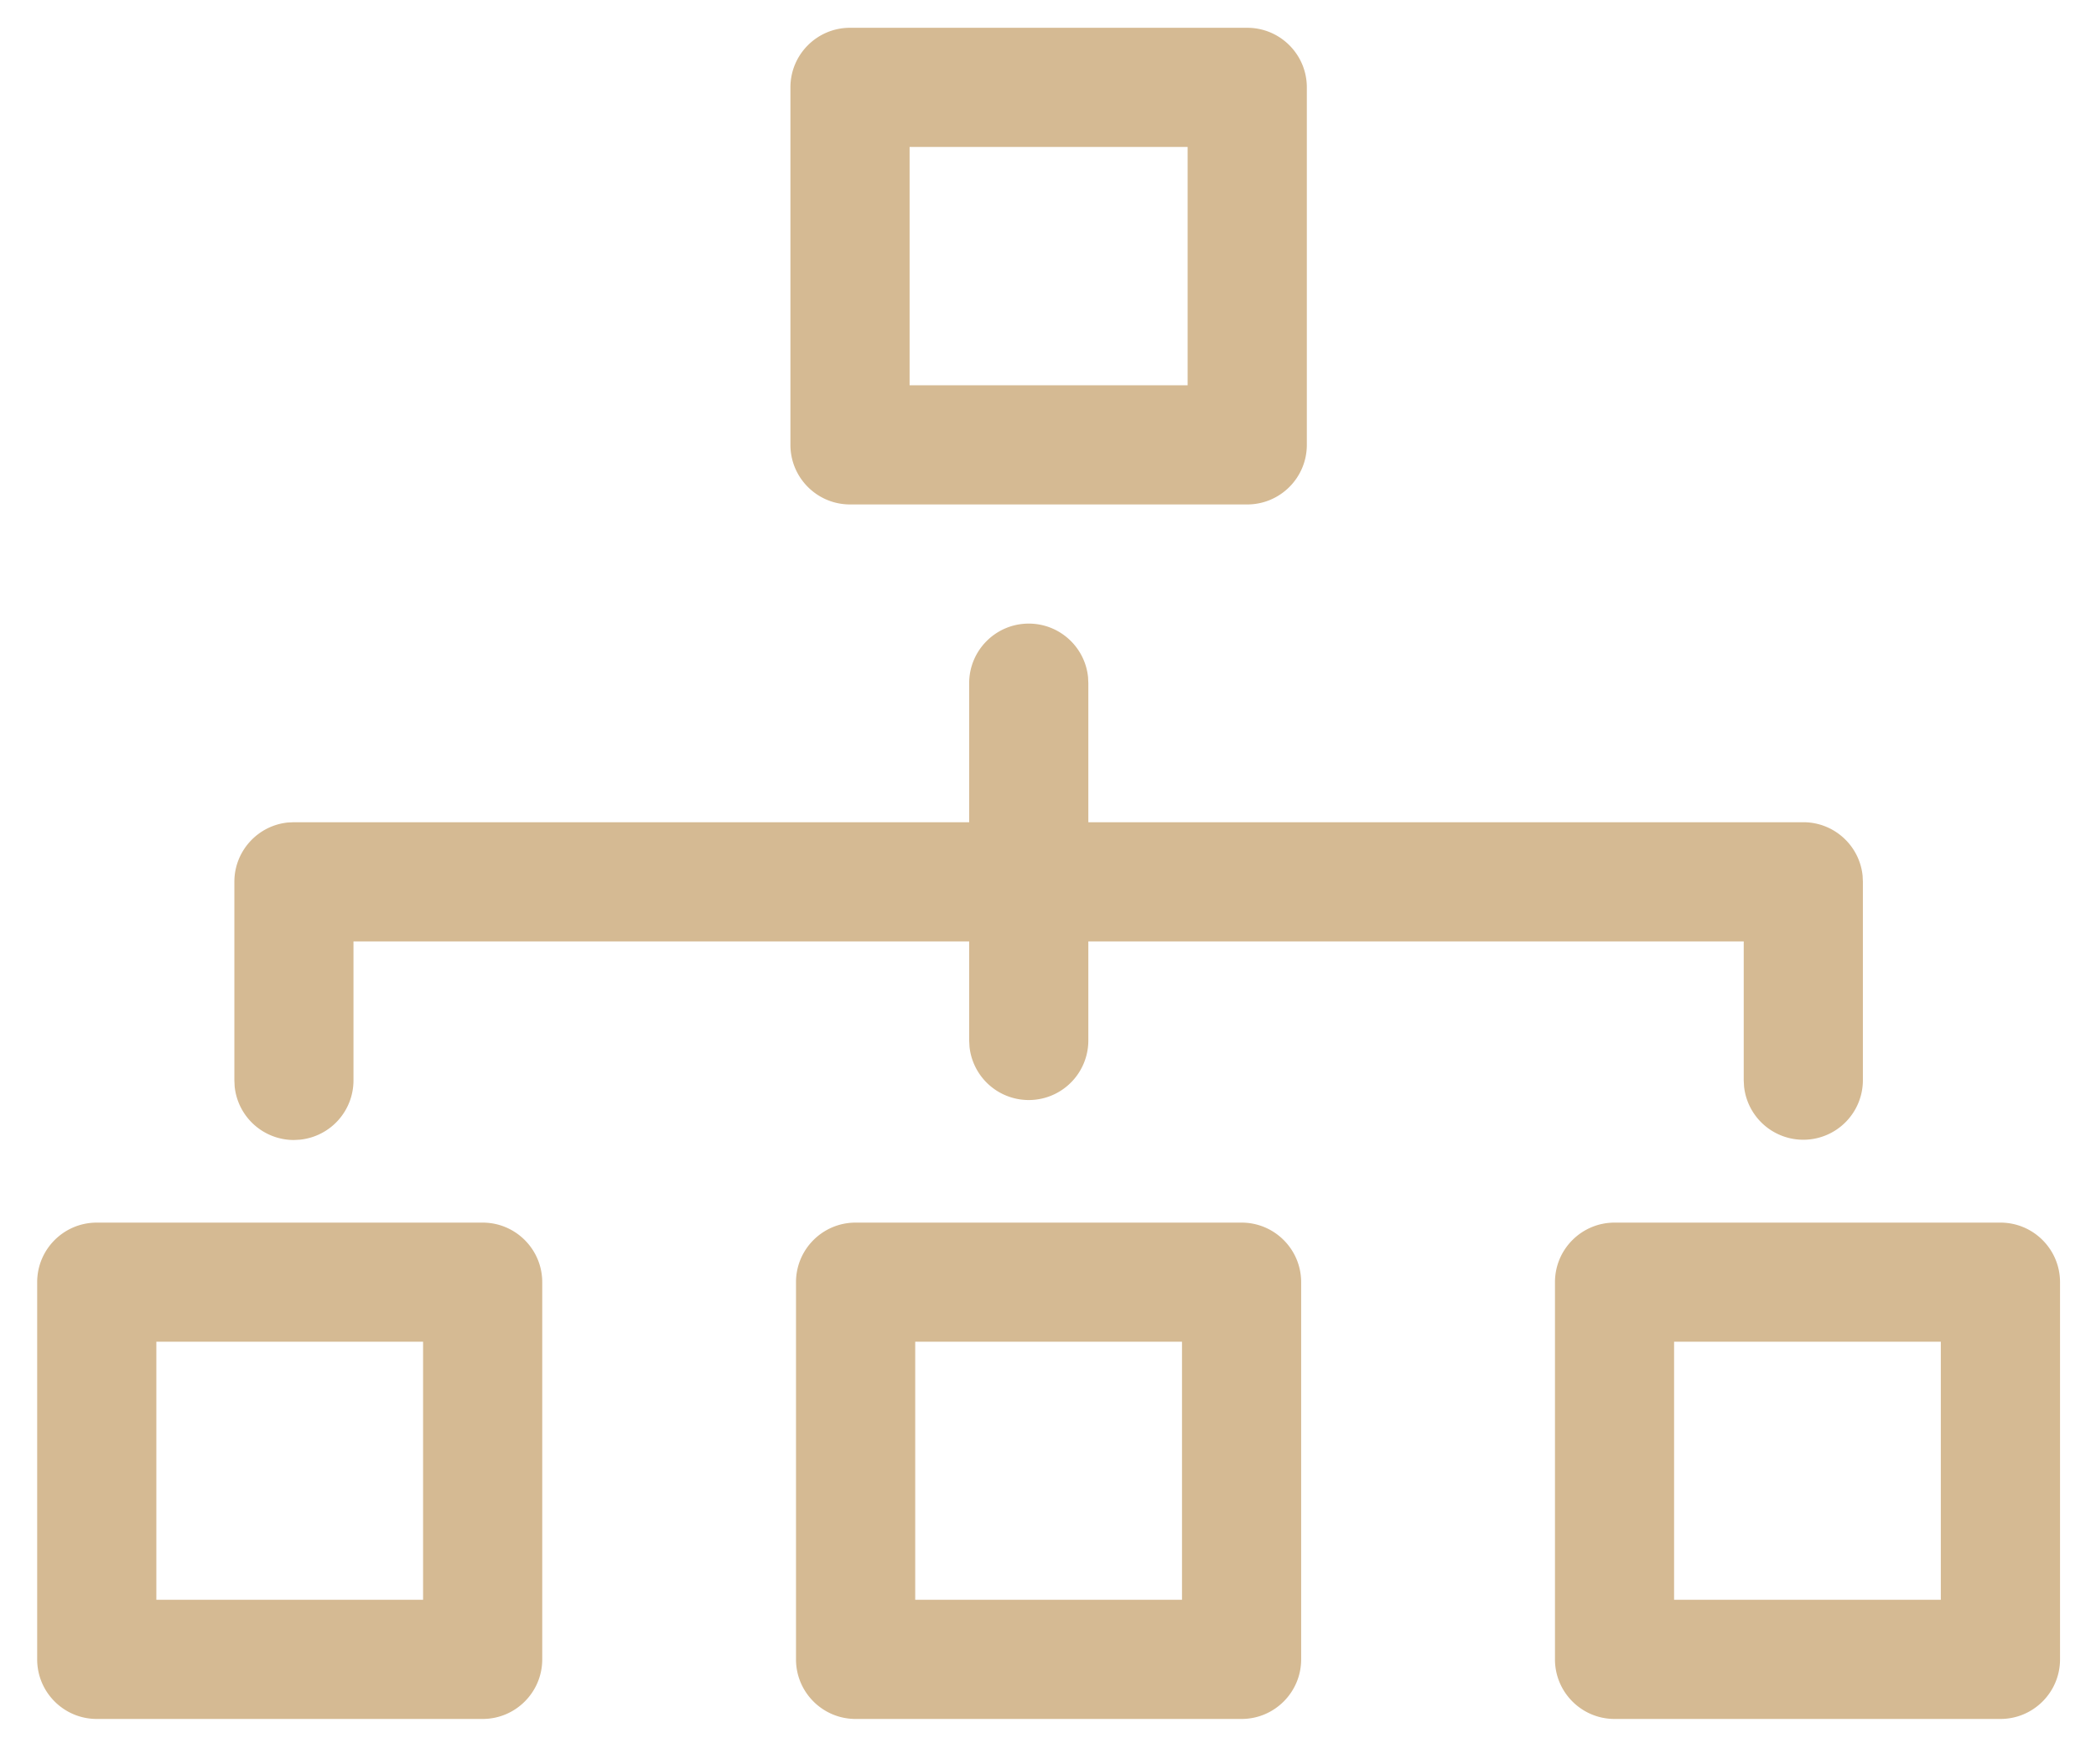 <?xml version="1.0" standalone="no"?><!DOCTYPE svg PUBLIC "-//W3C//DTD SVG 1.1//EN" "http://www.w3.org/Graphics/SVG/1.1/DTD/svg11.dtd"><svg t="1617348877615" class="icon" viewBox="0 0 1217 1024" version="1.1" xmlns="http://www.w3.org/2000/svg" p-id="4260" xmlns:xlink="http://www.w3.org/1999/xlink" width="237.695" height="200"><defs><style type="text/css"></style></defs><path d="M1047.054 477.405c17.934 0 32.657 13.616 34.429 31.052l0.166 3.542v115.325a34.595 34.595 0 0 1-68.995 3.515l-0.194-3.515V546.595H205.243v80.73a34.595 34.595 0 0 1-31.052 34.401l-3.515 0.194a34.595 34.595 0 0 1-34.429-31.08l-0.166-3.515V512c0-17.906 13.616-32.657 31.052-34.429l3.542-0.166h876.378z" fill="#D5BA93" p-id="4261"></path><path d="M597.324 362.081c17.934 0 32.657 13.616 34.429 31.08l0.166 3.515v207.568a34.595 34.595 0 0 1-68.995 3.542l-0.194-3.542v-207.568c0-19.096 15.498-34.595 34.595-34.595zM724.189 16.135h-230.649c-19.096 0-34.595 15.498-34.595 34.595v207.568c0 19.096 15.498 34.595 34.595 34.595h230.649c19.096 0 34.595-15.498 34.595-34.595v-207.568c0-19.096-15.498-34.595-34.595-34.595z m-34.622 69.189v138.378h-161.432v-138.378h161.432zM720.924 709.881H496.778c-19.096 0-34.595 15.471-34.595 34.595v218.998c0 19.096 15.498 34.595 34.595 34.595h224.118c19.096 0 34.595-15.498 34.595-34.595V744.476c0-19.096-15.498-34.595-34.595-34.595z m-34.622 69.162v149.836h-154.901v-149.836h154.901zM280.272 709.881H56.182c-19.096 0-34.595 15.471-34.595 34.595v218.998c0 19.096 15.498 34.595 34.595 34.595h224.062c19.096 0 34.595-15.498 34.595-34.595V744.476c0-19.096-15.498-34.595-34.595-34.595z m-34.622 69.162v149.836H90.776v-149.836h154.873zM1161.52 709.881h-224.062c-19.096 0-34.595 15.471-34.595 34.595v218.998c0 19.096 15.498 34.595 34.595 34.595h224.062c19.096 0 34.595-15.498 34.595-34.595V744.476c0-19.096-15.498-34.595-34.595-34.595z m-34.622 69.162v149.836h-154.873v-149.836h154.873z" fill="#D5BA93" p-id="4262"></path></svg>